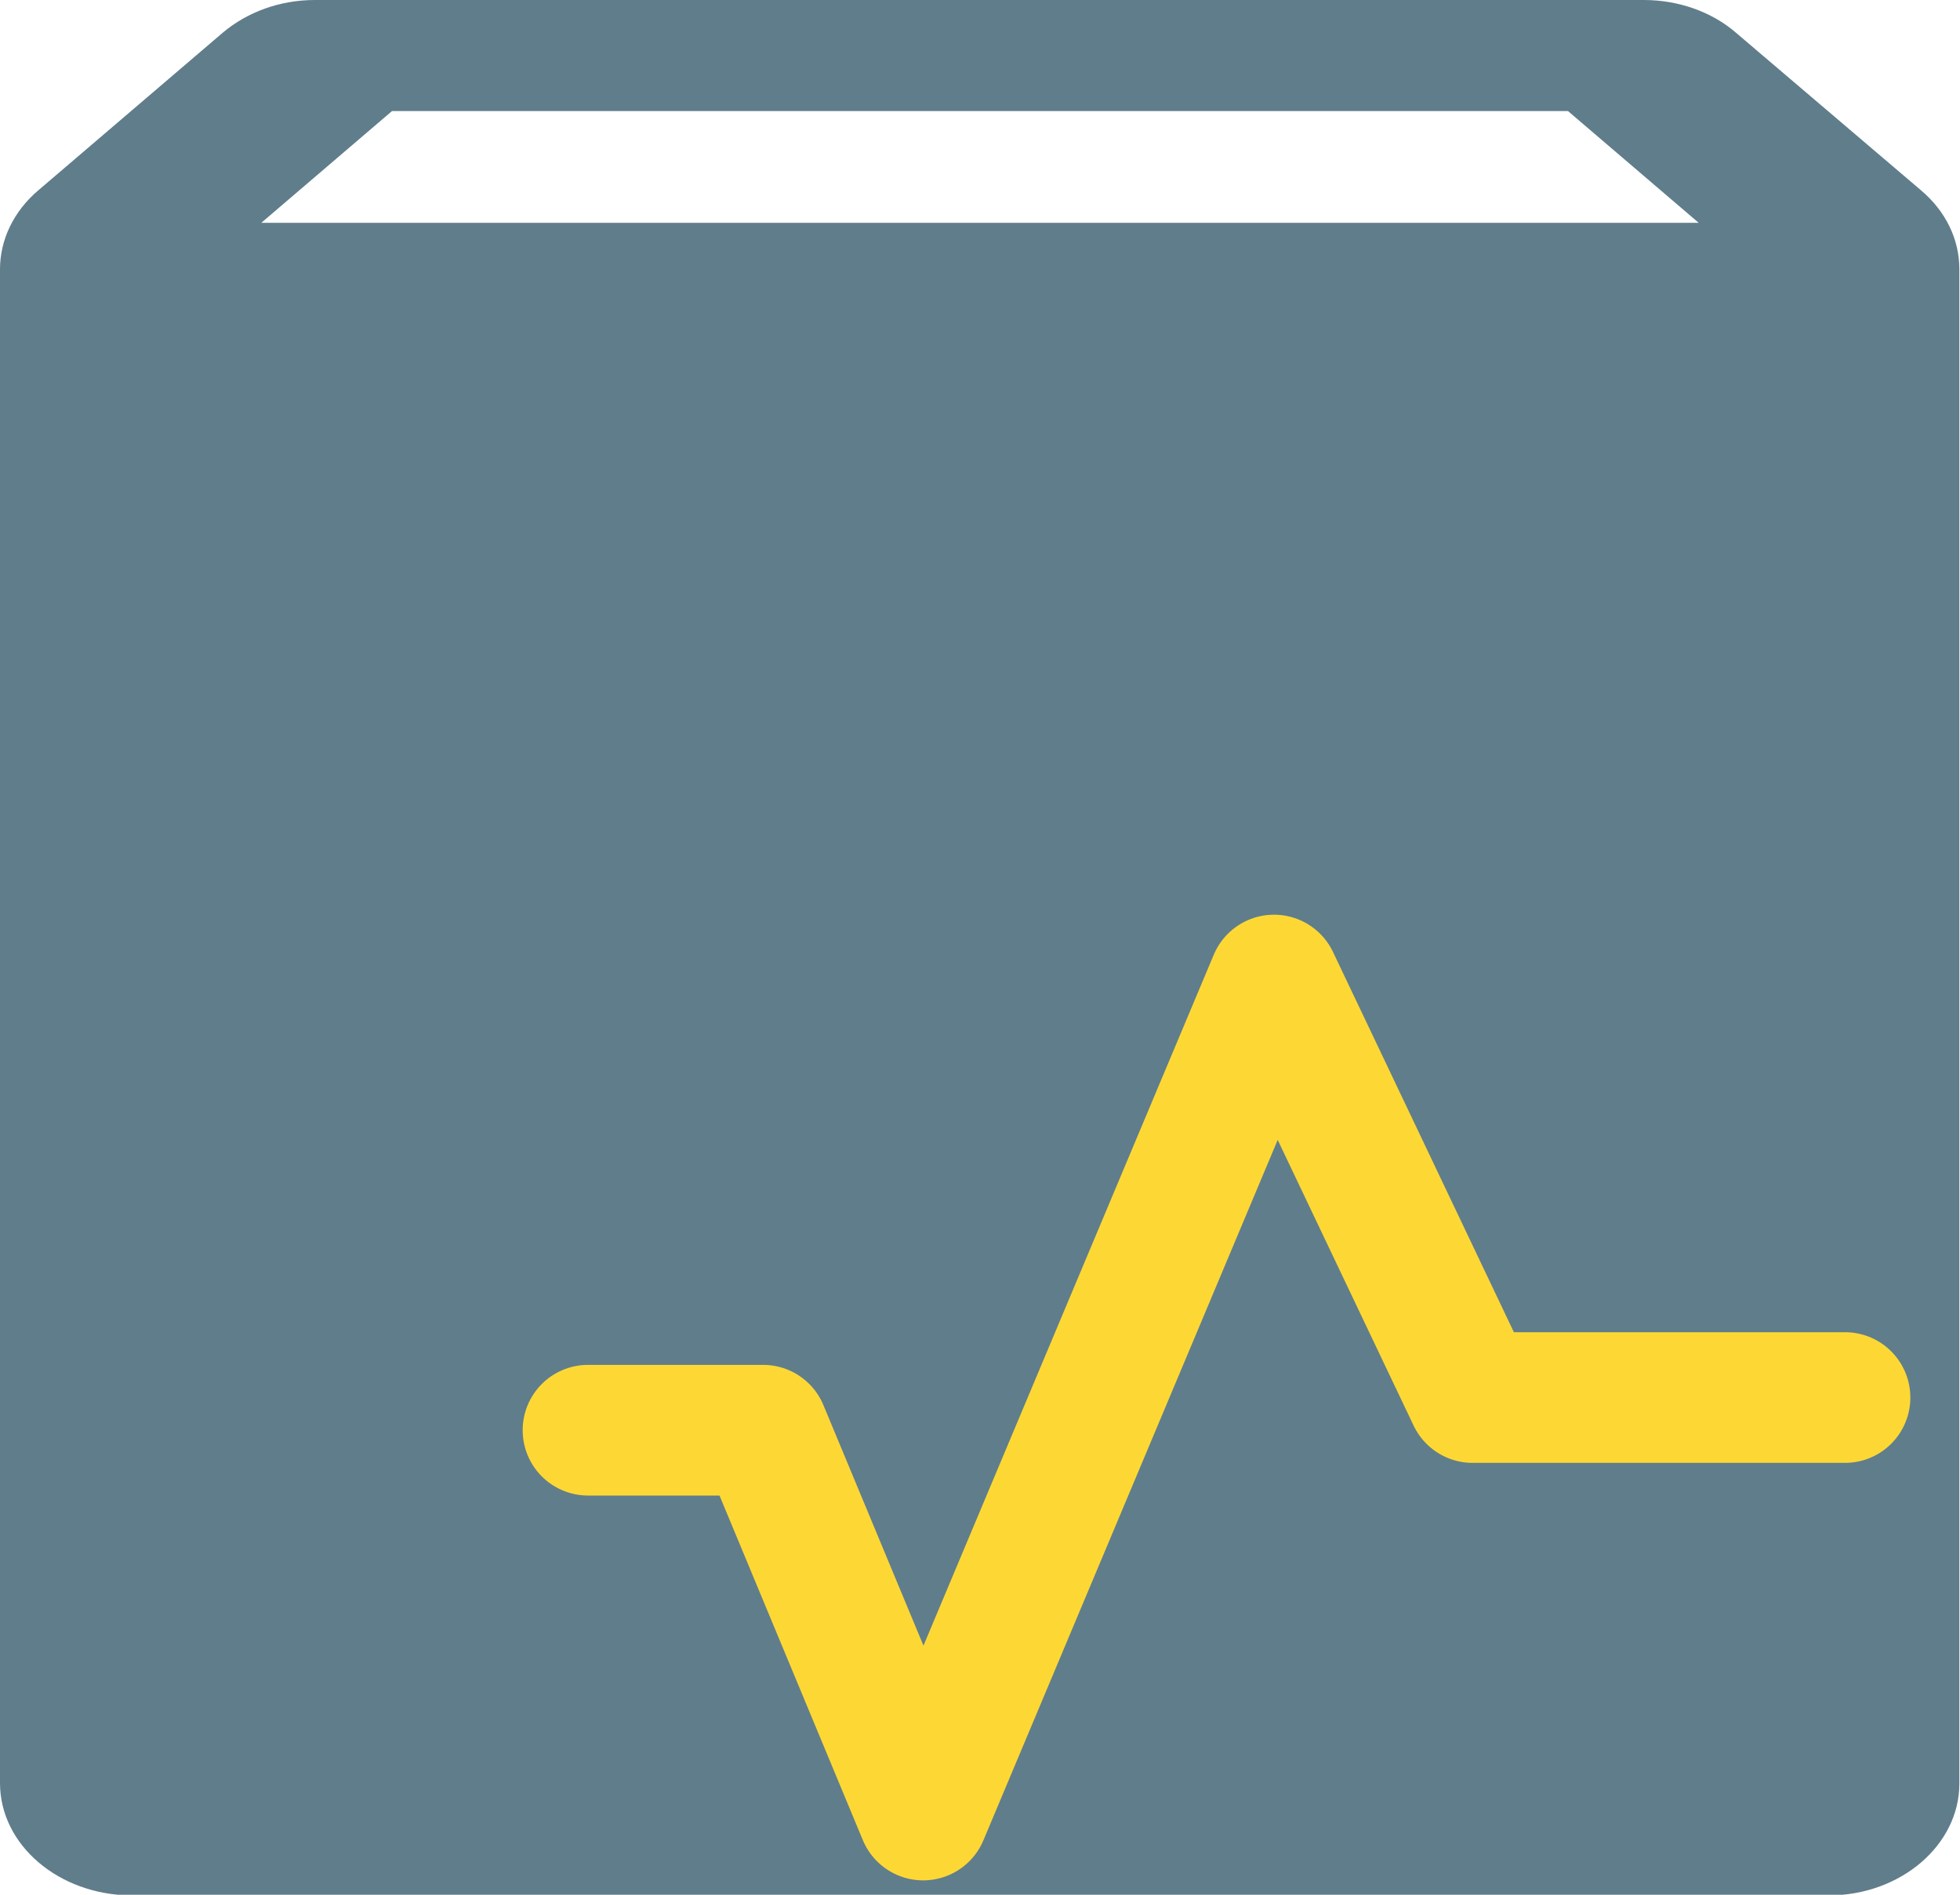 <?xml version="1.0" encoding="UTF-8"?>
<svg id="_レイヤー_1" data-name="レイヤー 1" xmlns="http://www.w3.org/2000/svg" viewBox="0 0 30 29">
  <defs>
    <style>
      .cls-1 {
        fill: none;
        stroke: #fdd835;
        stroke-linecap: round;
        stroke-linejoin: round;
        stroke-width: 2px;
      }

      .cls-2 {
        fill: #607d8b;
        stroke-width: 0px;
      }
    </style>
  </defs>
  <path class="cls-2" d="m0,27.29V4.12c0-.45.21-.89.59-1.21L3.41.5c.38-.32.88-.5,1.41-.5h20.34c.53,0,1.04.18,1.41.5l2.83,2.41c.38.32.59.75.59,1.21v23.18c0,.94-.9,1.71-2,1.71H2C.9,29,0,28.24,0,27.29ZM26,3.41l-2-1.71H6l-2,1.71h22Z"/>
  <polyline class="cls-1" points="9 21.89 11.68 21.89 14.13 27.78 19.5 15 22.54 21.39 28.24 21.39"/>
</svg>